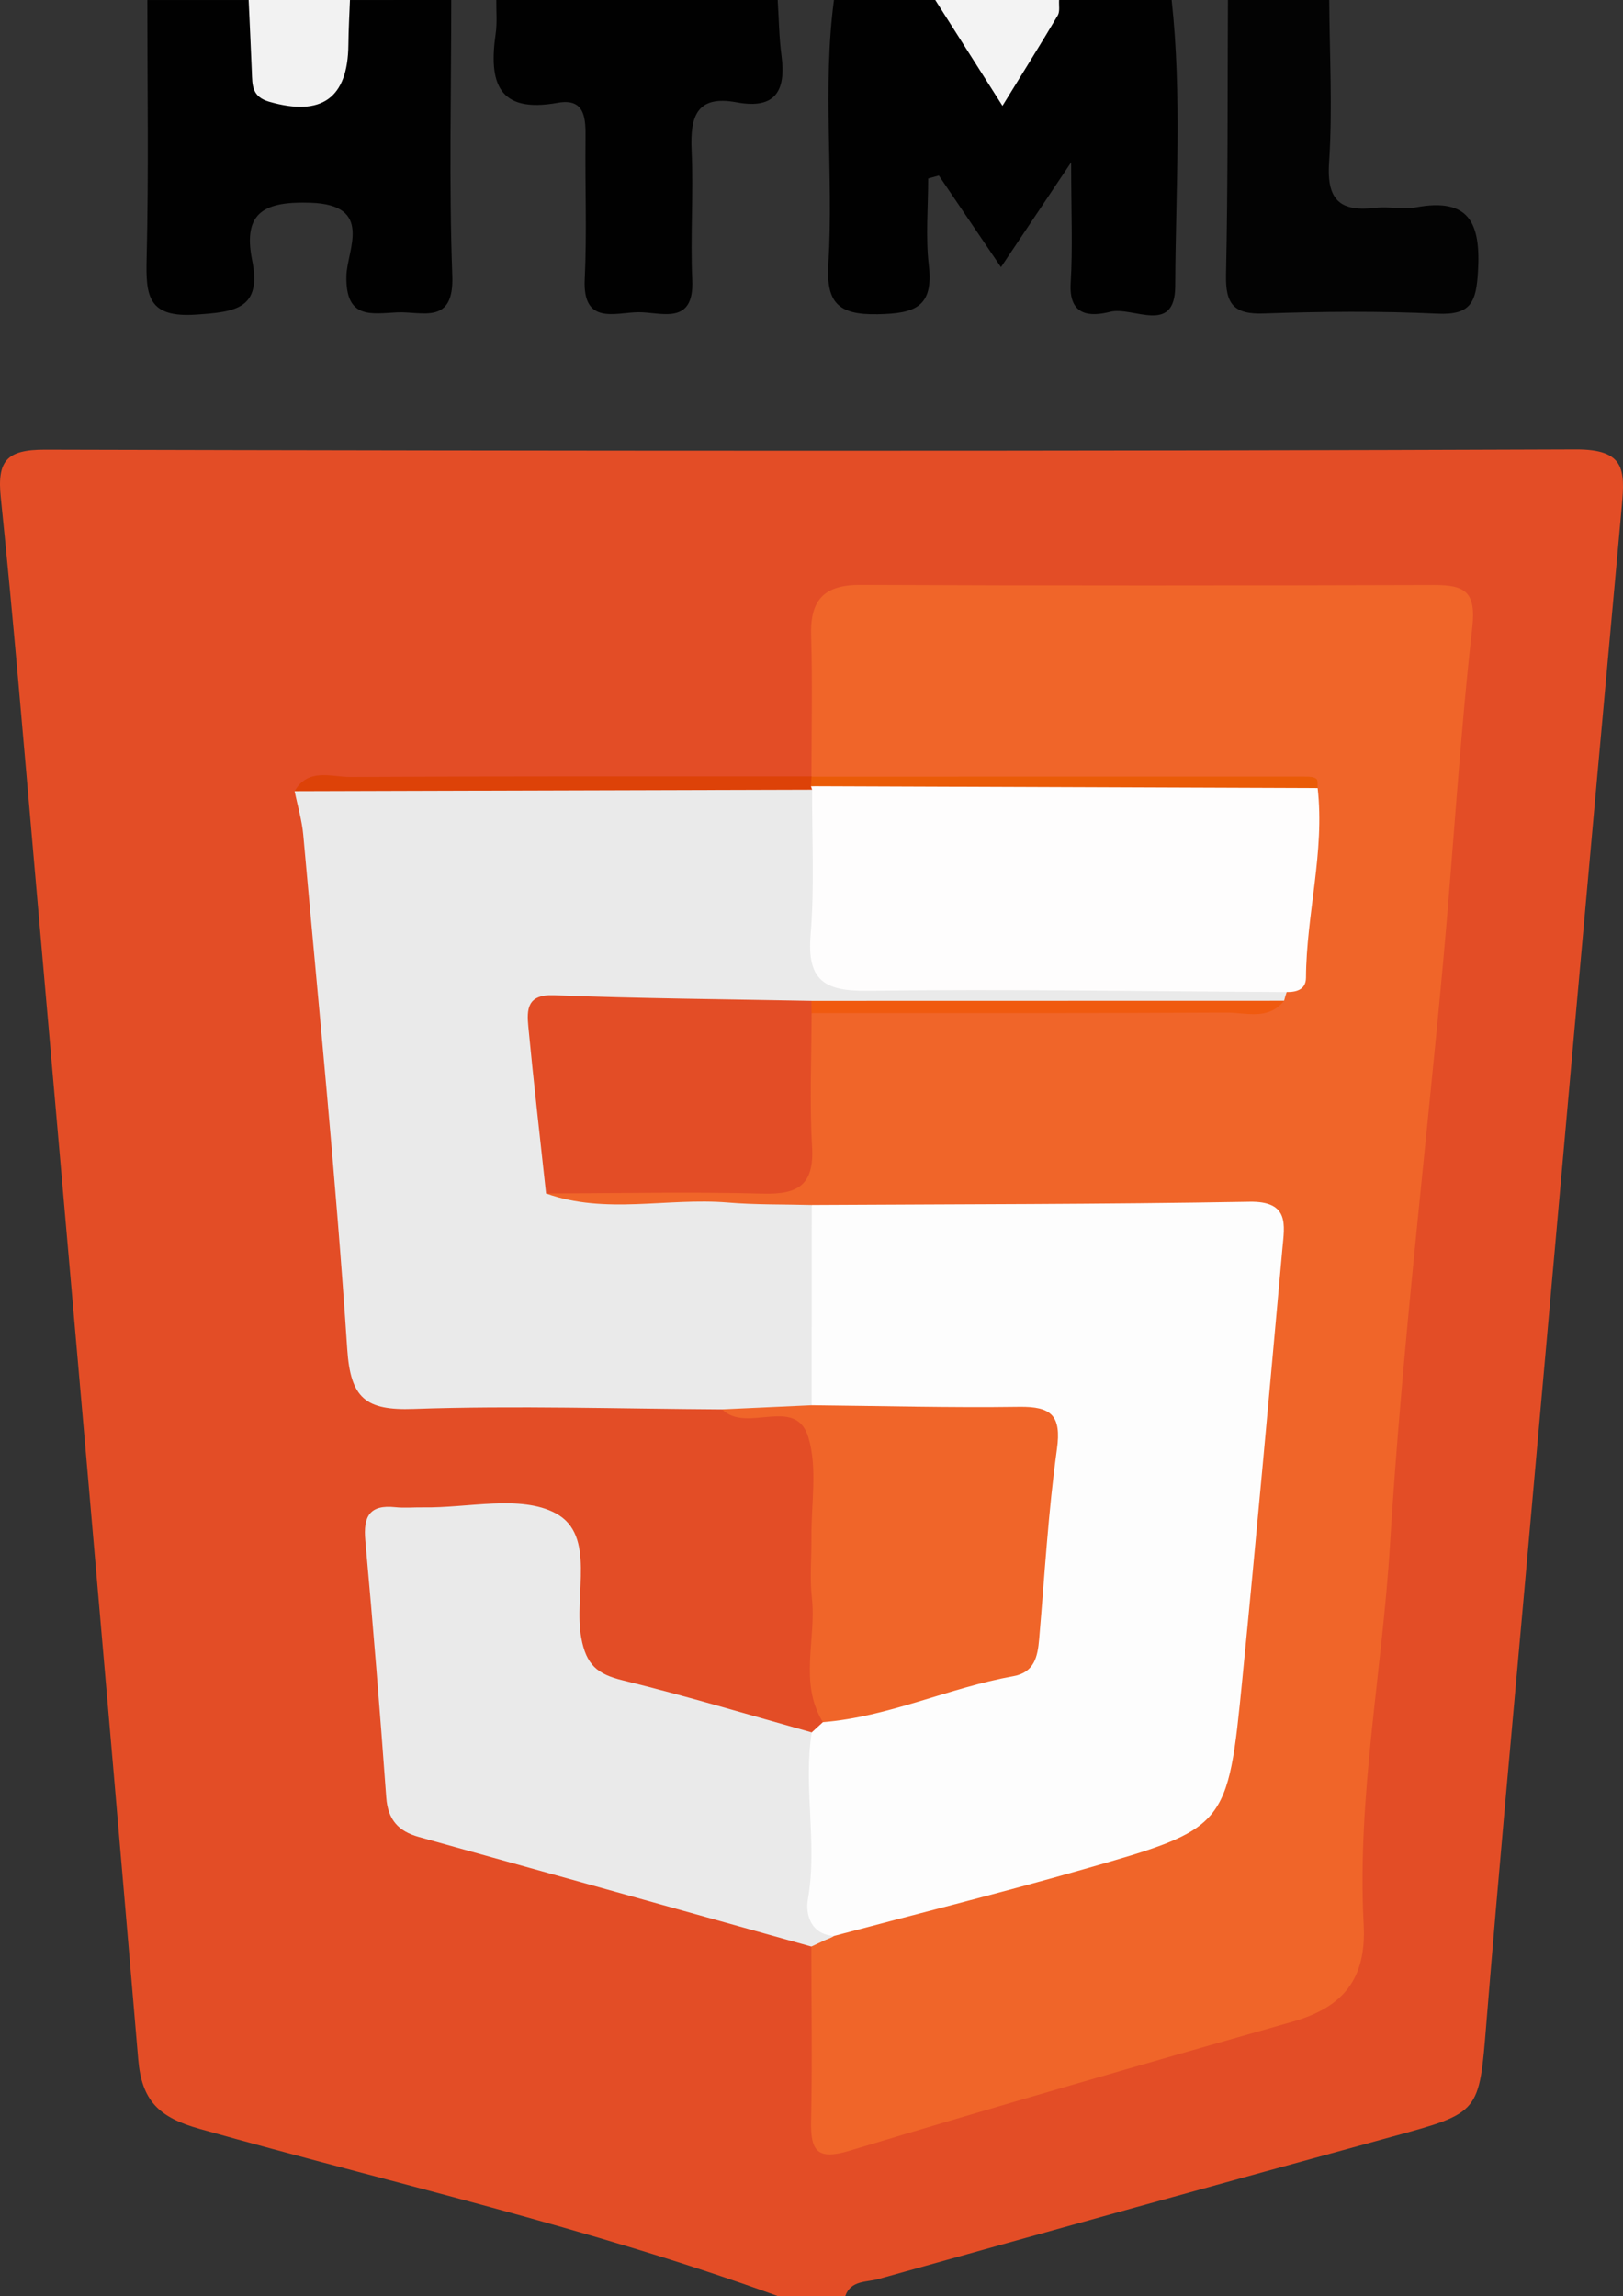 <?xml version="1.0" encoding="utf-8"?>
<!-- Generator: Adobe Illustrator 16.0.0, SVG Export Plug-In . SVG Version: 6.00 Build 0)  -->
<!DOCTYPE svg PUBLIC "-//W3C//DTD SVG 1.1//EN" "http://www.w3.org/Graphics/SVG/1.1/DTD/svg11.dtd">
<svg version="1.1" id="Layer_1" xmlns="http://www.w3.org/2000/svg" xmlns:xlink="http://www.w3.org/1999/xlink" x="0px" y="0px"
	 width="144.187px" height="204.001px" viewBox="0 0 144.187 204.001" enable-background="new 0 0 144.187 204.001"
	 xml:space="preserve">
<rect x="0" y="0" width="144.187" height="204.001" fill="#333333" stroke="none"/>
<g>
	<g>
		<path fill="#E34D26" d="M69.09,204.001c-16.782-6.104-34.207-10.016-51.356-14.854c-3.637-1.025-5.143-2.506-5.454-6.187
			c-3.017-35.49-6.147-70.971-9.259-106.453c-0.944-10.774-1.84-21.557-2.953-32.314c-0.339-3.273,0.537-4.249,3.934-4.241
			c45.329,0.114,90.658,0.146,135.985-0.023c4.36-0.017,4.392,1.788,4.093,5.049c-2.869,31.331-5.652,62.67-8.451,94.009
			c-1.215,13.594-2.479,27.185-3.582,40.786c-0.647,7.976-0.543,7.926-8.379,10.068c-15.229,4.167-30.443,8.394-45.646,12.651
			c-1.028,0.288-2.433,0.093-2.93,1.509C73.09,204.001,71.09,204.001,69.09,204.001z"/>
		<path fill="#010101" d="M104.09,0.001c0.921,8.464,0.357,16.955,0.316,25.429c-0.021,4.389-3.767,1.765-5.77,2.273
			c-1.78,0.452-3.698,0.392-3.517-2.553c0.19-3.098,0.043-6.215,0.043-10.73c-2.504,3.741-4.271,6.381-6.236,9.319
			c-2.074-3.062-3.796-5.603-5.518-8.143c-0.316,0.087-0.634,0.176-0.949,0.263c0,2.572-0.24,5.176,0.057,7.715
			c0.436,3.721-1.248,4.283-4.542,4.347c-3.562,0.069-4.589-1.062-4.379-4.513c0.472-7.79-0.542-15.62,0.493-23.407c3,0,6,0,9,0
			c0.865,0.741,1.959,1.135,2.712,2.087c3.376,4.271,3.404,4.254,6.628-0.268c0.482-0.677,1.099-1.222,1.66-1.819
			C97.424,0.001,100.756,0.001,104.09,0.001z"/>
		<path fill="#010101" d="M40.09,0.001c0.002,8.166-0.21,16.341,0.093,24.496c0.166,4.434-2.692,3.148-4.913,3.258
			c-2.28,0.111-4.586,0.637-4.496-3.251c0.054-2.274,2.458-6.3-3.172-6.489c-4.011-0.135-6.077,0.777-5.203,5.099
			c0.876,4.337-1.476,4.603-4.996,4.84c-4.258,0.287-4.457-1.667-4.377-4.953c0.188-7.662,0.062-15.332,0.063-22.998c3,0,6,0,9,0
			c1.456,1.434,1.204,3.372,1.514,5.142c0.323,1.839,1.539,2.428,3.234,2.358c1.529-0.062,2.467-0.809,2.738-2.358
			c0.309-1.77,0.058-3.708,1.514-5.142C34.09,0.001,37.09,0.001,40.09,0.001z"/>
		<path fill="#010101" d="M69.09,0.001c0.106,1.648,0.12,3.31,0.339,4.942c0.418,3.118-0.538,4.793-3.982,4.148
			c-3.6-0.674-4.141,1.309-4.003,4.296c0.175,3.817-0.118,7.655,0.056,11.474c0.188,4.14-2.81,2.852-4.802,2.879
			c-2.023,0.025-4.948,1.174-4.75-2.927c0.199-4.147,0.021-8.313,0.07-12.472c0.021-1.787-0.012-3.654-2.472-3.208
			c-5.347,0.971-6.127-1.865-5.51-6.144c0.142-0.979,0.043-1.992,0.056-2.99C52.423,0.001,60.757,0.001,69.09,0.001z"/>
		<path fill="#030303" d="M118.09,0.001c0.023,4.819,0.307,9.656-0.016,14.452c-0.232,3.463,1.104,4.375,4.188,4.01
			c1.146-0.136,2.359,0.177,3.482-0.034c4.821-0.908,5.816,1.434,5.56,5.711c-0.161,2.671-0.595,3.87-3.595,3.729
			c-5.142-0.242-10.307-0.192-15.453-0.016c-2.658,0.093-3.393-0.859-3.337-3.427c0.177-8.14,0.13-16.283,0.169-24.426
			C112.09,0.001,115.09,0.001,118.09,0.001z"/>
		<path fill="#F2F2F2" d="M31.09,0.001c-0.048,1.318-0.127,2.636-0.138,3.954c-0.041,4.784-2.387,6.422-7.031,5.084
			c-1.557-0.449-1.501-1.474-1.547-2.633c-0.083-2.136-0.188-4.271-0.284-6.405C25.09,0.001,28.09,0.001,31.09,0.001z"/>
		<path fill="#F3F3F3" d="M94.09,0.001c-0.031,0.461,0.09,1.012-0.12,1.368c-1.469,2.489-3.007,4.938-4.911,8.033
			c-2.192-3.455-4.081-6.429-5.969-9.401C86.756,0.001,90.424,0.001,94.09,0.001z"/>
		<path fill="#F06529" d="M72.089,68.981c0.001-4.166,0.102-8.336-0.029-12.496c-0.1-3.159,1.122-4.53,4.377-4.518
			c16.997,0.075,33.994,0.059,50.991,0.011c2.726-0.008,3.726,0.619,3.368,3.78c-1.112,9.855-1.68,19.771-2.583,29.653
			c-1.581,17.29-3.671,34.555-4.727,51.86c-0.687,11.247-2.939,22.405-2.338,33.709c0.262,4.878-1.854,7.377-6.326,8.647
			c-13.137,3.734-26.263,7.509-39.334,11.458c-2.902,0.876-3.488,0.023-3.431-2.644c0.113-5.163,0.025-10.331,0.021-15.497
			c0.604-1.062,1.594-1.643,2.664-2.121c8.805-3.045,17.931-4.978,26.834-7.696c5.976-1.824,6.655-2.744,7.084-9.058
			c0.885-13.092,2.083-26.158,3.461-39.207c0.604-5.711,0.18-6.346-5.657-6.385c-11.639-0.076-23.278,0.025-34.923-0.033
			c-6.075,0.261-12.147,0.174-18.215,0.049c-2.021-0.042-4.414,0.308-5.424-2.312c1.581-1.939,3.84-1.624,5.934-1.688
			c3.622-0.111,7.248,0.012,10.871-0.051c5.424-0.096,5.684-0.434,5.856-6.03c0.092-2.921-0.527-5.969,1.28-8.647
			c2.05-1.545,4.455-1.104,6.751-1.157c11.146-0.258,22.305,0.449,33.425-0.4c0.447-0.283,0.869-0.613,1.224-1.012
			c2.277-5.18,2.94-10.557,1.99-16.111c-1.489-1.176-3.22-0.662-4.826-0.669c-10.447-0.044-20.896-0.003-31.342-0.039
			c-2.134-0.008-4.33,0.312-6.347-0.767C72.509,69.405,72.299,69.193,72.089,68.981z"/>
		<path fill="#EAEAEA" d="M48.513,106.038c5.296,1.898,10.768,0.356,16.14,0.804c2.479,0.207,4.977,0.155,7.466,0.221
			c2.556,5.881,2.041,11.825,0.381,17.798c-2.731,1.213-5.546,0.569-8.342,0.361c-9.142-0.05-18.291-0.354-27.42-0.038
			c-4.251,0.147-5.599-0.936-5.89-5.327c-1.009-15.242-2.538-30.451-3.906-45.671c-0.117-1.31-0.506-2.596-0.769-3.894
			c0.368-0.296,0.591-0.746,1.201-0.741c14.84,0.109,29.684-0.413,44.519,0.278c2.45,2.426,1.686,5.562,1.74,8.455
			c0.157,8.118,0.095,8.125,8.386,8.139c8.603,0.014,17.205-0.049,25.808,0.037c2.264,0.022,4.698-0.322,6.481,1.683
			c-0.09,0.255-0.167,0.513-0.229,0.774c-4.234,1.19-8.56,0.476-12.836,0.531c-9.481,0.123-18.967,0.033-28.441,0.042
			c-6.2,1.885-12.563,0.745-18.854,0.939c-5.163,0.16-5.639,0.579-5.224,5.834C48.979,99.525,50.38,102.819,48.513,106.038z"/>
		<path fill="#FDFDFD" d="M72.107,124.856c0.004-5.933,0.007-11.863,0.011-17.795c12.962-0.075,25.926-0.057,38.884-0.288
			c3.581-0.064,3.115,2.064,2.923,4.188c-1.152,12.728-2.295,25.456-3.551,38.174c-1.308,13.245-1.345,13.302-14.177,16.966
			c-7.335,2.094-14.737,3.945-22.109,5.907c-1.624,0.979-2.872,0.002-2.954-1.315c-0.348-5.612-2.019-11.349,0.979-16.772
			c0.33-0.302,0.66-0.604,0.99-0.906c3.681-2.91,8.33-3.176,12.579-4.45c3.737-1.122,5.589-3.282,5.834-7.073
			c0.247-3.818,0.034-7.659,0.69-11.46c0.473-2.743-1.251-3.49-3.549-3.557c-3.663-0.104-7.328,0.026-10.99-0.073
			C75.707,126.345,73.607,126.635,72.107,124.856z"/>
		<path fill="#EAEAEA" d="M72.111,153.92c-0.771,4.926,0.54,9.892-0.341,14.849c-0.225,1.27,0.232,3.103,2.316,3.24
			c-0.67,0.313-1.339,0.627-2.008,0.939c-11.622-3.247-23.242-6.503-34.867-9.735c-1.817-0.505-2.753-1.536-2.896-3.508
			c-0.552-7.62-1.17-15.236-1.861-22.845c-0.192-2.116,0.371-3.192,2.657-2.948c0.822,0.088,1.662,0.005,2.493,0.018
			c3.982,0.062,8.65-1.146,11.77,0.527c3.619,1.943,1.577,7.257,2.263,11.047c0.444,2.45,1.458,3.245,3.676,3.79
			C60.951,150.68,66.518,152.358,72.111,153.92z"/>
		<path fill="#F06529" d="M72.107,124.856c6.146,0.062,12.295,0.228,18.438,0.141c2.842-0.04,3.769,0.748,3.352,3.761
			c-0.773,5.585-1.094,11.233-1.577,16.857c-0.137,1.576-0.414,2.979-2.318,3.318c-5.713,1.025-11.049,3.61-16.896,4.079
			c-2.154-3.509-0.567-7.359-0.979-11.03c-0.2-1.787-0.021-3.614-0.038-5.425c-0.028-2.957,0.546-6.099-0.265-8.826
			c-1.127-3.796-5.493-0.319-7.667-2.511C66.806,125.1,69.457,124.979,72.107,124.856z"/>
		<path fill="#DD4208" d="M72.146,70.164c-15.324,0.043-30.649,0.086-45.975,0.129c1.217-2.102,3.271-1.25,4.961-1.26
			c13.652-0.074,27.304-0.047,40.956-0.051c0-0.001,0.007,0.023,0.007,0.023c0.126,0.188,0.252,0.375,0.377,0.563
			C72.363,69.768,72.255,69.966,72.146,70.164z"/>
		<path fill="#FEFDFD" d="M114.307,88.143c-12.407-0.064-24.815-0.269-37.22-0.111c-3.824,0.048-5.408-0.906-5.073-4.968
			c0.354-4.273,0.113-8.598,0.133-12.898l-0.103-0.311c15.007-0.445,30.013-0.784,45.015,0.165
			c0.646,5.674-1.006,11.204-1.036,16.839C116.017,87.914,115.211,88.154,114.307,88.143z"/>
		<path fill="#E34D26" d="M48.513,106.038c-0.533-4.938-1.104-9.872-1.575-14.816c-0.146-1.531-0.121-2.888,2.271-2.796
			c7.622,0.293,15.253,0.352,22.881,0.499c0.346,0.238,0.463,0.479,0.352,0.721c-0.111,0.244-0.225,0.366-0.34,0.366
			c-0.004,3.959-0.188,7.93,0.042,11.874c0.194,3.349-1.188,4.252-4.331,4.168C61.384,105.88,54.947,106.024,48.513,106.038z"/>
		<path fill="#EA5B07" d="M117.059,70.02c-15.006-0.055-30.01-0.109-45.016-0.165c0.021-0.282,0.038-0.564,0.053-0.848
			c14.65-0.004,29.3-0.008,43.949-0.003c0.311,0.001,0.696,0.025,0.908,0.203C117.107,69.337,117.031,69.739,117.059,70.02z"/>
		<path fill="#F05A0F" d="M72.102,90.012c-0.004-0.361-0.008-0.725-0.012-1.086c13.995-0.003,27.991-0.006,41.986-0.009
			c-1.406,1.764-3.381,1.039-5.111,1.048C96.678,90.03,84.389,90.007,72.102,90.012z"/>
	</g>
</g>
</svg>
